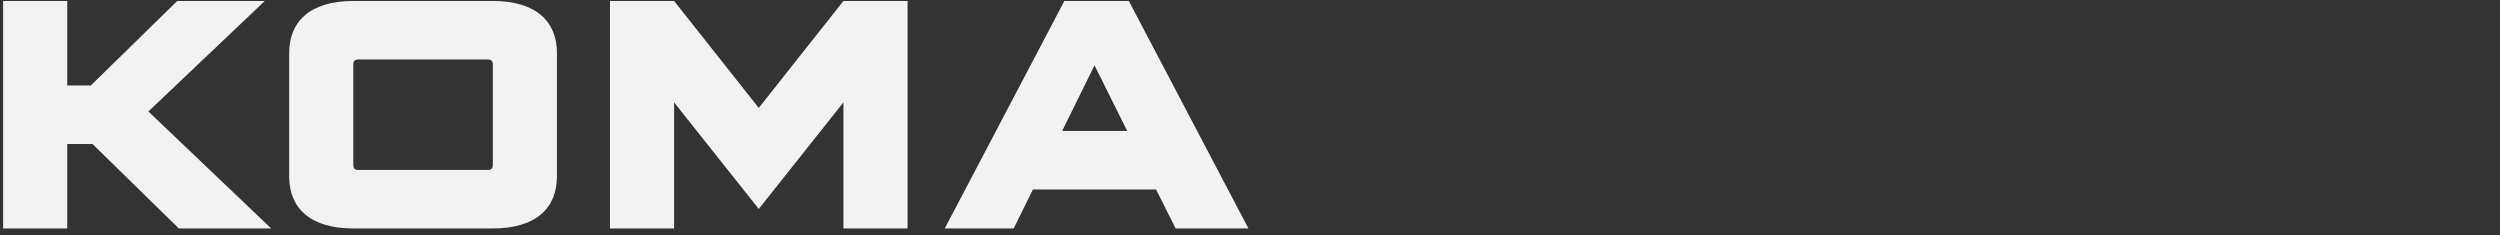 <?xml version="1.0" encoding="UTF-8" standalone="no"?>
<svg width="202px" height="19px" viewBox="0 0 202 19" version="1.1" xmlns="http://www.w3.org/2000/svg" xmlns:xlink="http://www.w3.org/1999/xlink" xmlns:sketch="http://www.bohemiancoding.com/sketch/ns">
    <rect x="0" y="0" width="202" height="19" fill="#333333" stroke="none"/>
    <!-- Generator: Sketch 3.2.2 (9983) - http://www.bohemiancoding.com/sketch -->
    <title>logo-koma-modular-inline-white</title>
    <desc>Created with Sketch.</desc>
    <defs></defs>
    <g id="Výrobková-řada-single-(není-hotovo)" stroke="none" stroke-width="1" fill="none" fill-rule="evenodd" sketch:type="MSPage">
        <g id="Výrobková-řada-single-1680px" sketch:type="MSArtboardGroup" transform="translate(-193, -4413)">
            <g id="Footer-Part-B" sketch:type="MSLayerGroup" transform="translate(1, 4360)">
                <g id="logo-koma-modular-inline-white" transform="translate(192, 53)" sketch:type="MSShapeGroup">
                    <path d="M21.912,18.459 L11.989,9.007 L21.395,0.08 L14.321,0.08 L7.34,6.906 L5.433,6.906 L5.433,0.08 L0.251,0.08 L0.251,18.459 L5.433,18.459 L5.433,11.633 L7.473,11.633 L14.451,18.459 L21.912,18.459 L21.912,18.459 Z M39.82,13.339 C39.82,13.601 39.689,13.733 39.431,13.733 L28.936,13.733 C28.677,13.733 28.548,13.601 28.548,13.339 L28.548,5.199 C28.548,4.937 28.677,4.806 28.936,4.806 L39.431,4.806 C39.689,4.806 39.82,4.937 39.82,5.199 L39.82,13.339 L39.82,13.339 Z M45.001,14.257 L45.001,4.28 C45.001,1.76 43.343,0.08 39.82,0.08 L28.548,0.08 C25.024,0.08 23.365,1.76 23.365,4.28 L23.365,14.257 C23.365,16.778 25.024,18.459 28.548,18.459 L39.82,18.459 C43.343,18.459 45.001,16.778 45.001,14.257 L45.001,14.257 Z M68.149,18.459 L73.331,18.459 L73.331,0.08 L68.149,0.08 L61.309,8.718 L54.467,0.08 L49.286,0.08 L49.286,18.459 L54.467,18.459 L54.467,8.272 L61.309,16.883 L68.149,8.272 L68.149,18.459 L68.149,18.459 Z M91.08,10.582 L85.82,10.582 L88.437,5.279 L91.08,10.582 L91.08,10.582 Z M100.874,18.459 L91.21,0.08 L86.001,0.08 L76.336,18.459 L81.908,18.459 L83.462,15.308 L93.411,15.308 L94.992,18.459 L100.874,18.459 L100.874,18.459 Z" id="Fill-2" fill="#F2F2F2"></path>
                </g>
            </g>
        </g>
    </g>
</svg>
